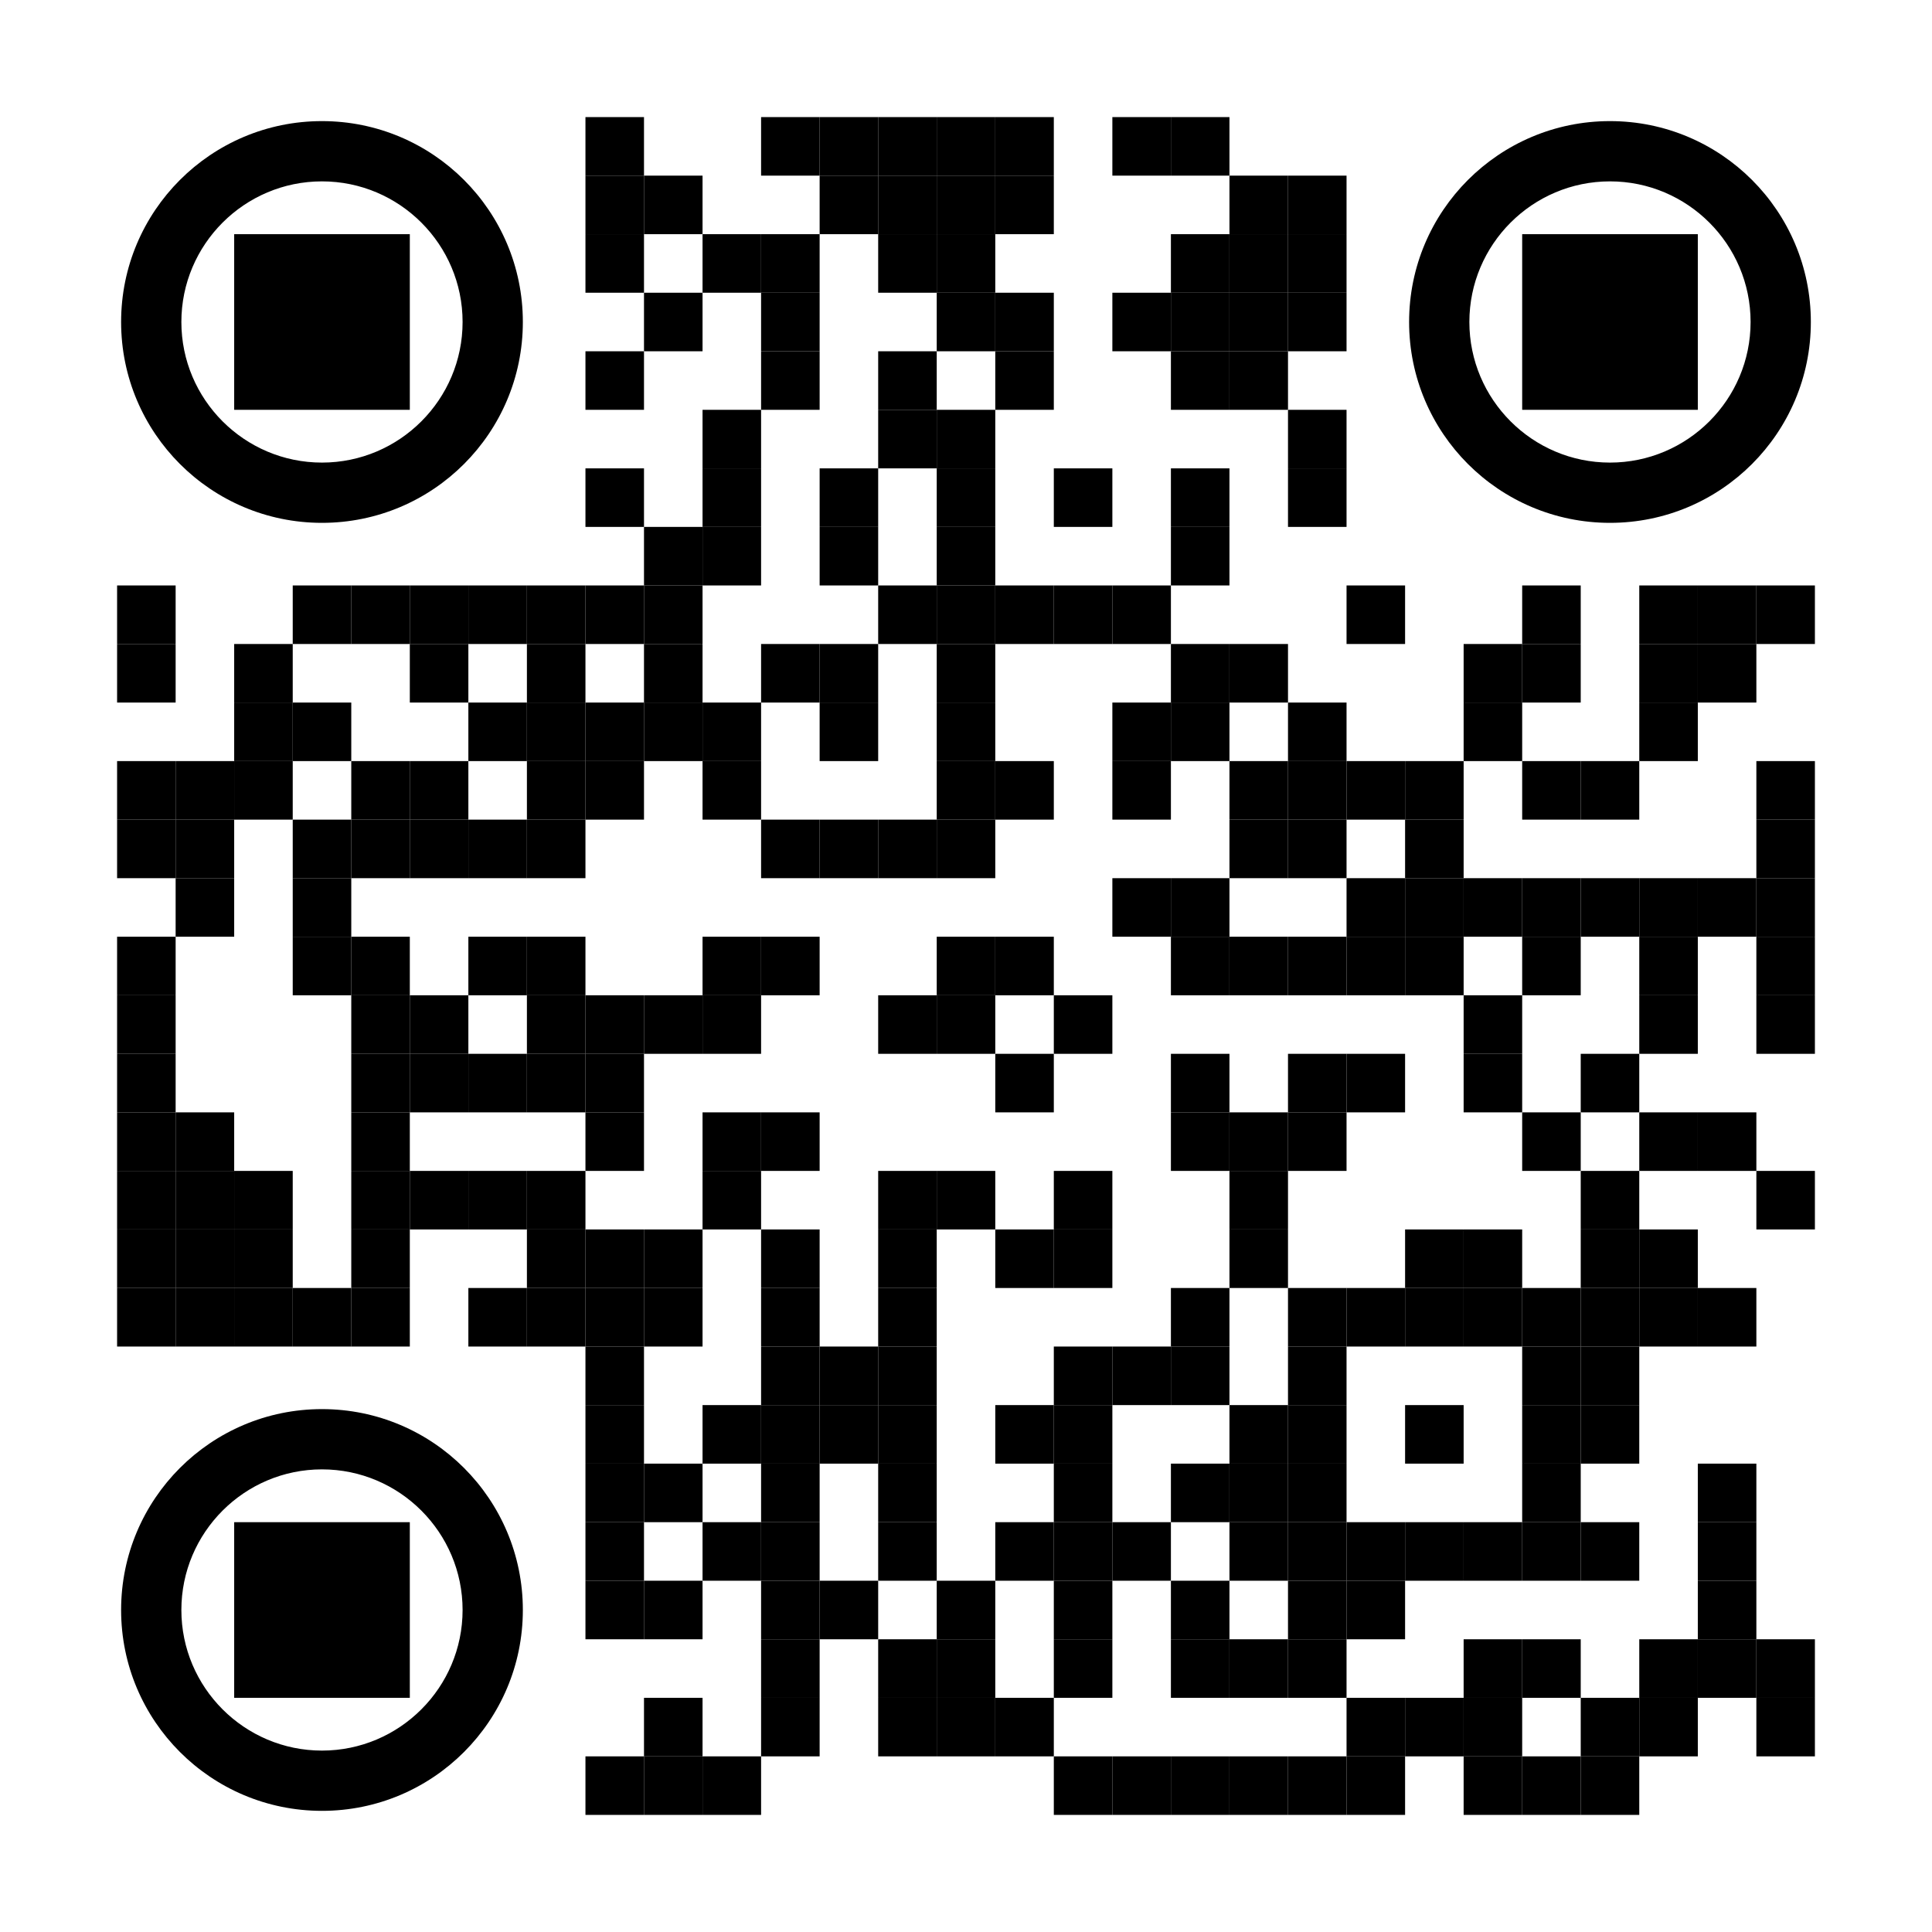 <?xml version="1.0" encoding="utf-8"?>
<!DOCTYPE svg PUBLIC "-//W3C//DTD SVG 1.1//EN" "http://www.w3.org/Graphics/SVG/1.1/DTD/svg11.dtd">
<svg version="1.1" id="Layer_1" xmlns="http://www.w3.org/2000/svg" xmlns:xlink="http://www.w3.org/1999/xlink" x="0px" y="0px"
width="1914px" height="1914px" viewBox="0 0 1914 1914" enable-background="new 0 0 1914 1914" xml:space="preserve">
<rect x="0" y="0" width="1914" height="1914" fill="rgb(255,255,255)" /><g transform="translate(116,116)"><g transform="translate(464,0) scale(0.58,0.58)"><g transform="" style="fill: rgb(0, 0, 0);">
<rect width="100" height="100"/>
</g></g><g transform="translate(638,0) scale(0.58,0.58)"><g transform="" style="fill: rgb(0, 0, 0);">
<rect width="100" height="100"/>
</g></g><g transform="translate(696,0) scale(0.58,0.58)"><g transform="" style="fill: rgb(0, 0, 0);">
<rect width="100" height="100"/>
</g></g><g transform="translate(754,0) scale(0.58,0.58)"><g transform="" style="fill: rgb(0, 0, 0);">
<rect width="100" height="100"/>
</g></g><g transform="translate(812,0) scale(0.58,0.58)"><g transform="" style="fill: rgb(0, 0, 0);">
<rect width="100" height="100"/>
</g></g><g transform="translate(870,0) scale(0.58,0.58)"><g transform="" style="fill: rgb(0, 0, 0);">
<rect width="100" height="100"/>
</g></g><g transform="translate(986,0) scale(0.58,0.58)"><g transform="" style="fill: rgb(0, 0, 0);">
<rect width="100" height="100"/>
</g></g><g transform="translate(1044,0) scale(0.58,0.58)"><g transform="" style="fill: rgb(0, 0, 0);">
<rect width="100" height="100"/>
</g></g><g transform="translate(464,58) scale(0.58,0.58)"><g transform="" style="fill: rgb(0, 0, 0);">
<rect width="100" height="100"/>
</g></g><g transform="translate(522,58) scale(0.58,0.58)"><g transform="" style="fill: rgb(0, 0, 0);">
<rect width="100" height="100"/>
</g></g><g transform="translate(696,58) scale(0.58,0.58)"><g transform="" style="fill: rgb(0, 0, 0);">
<rect width="100" height="100"/>
</g></g><g transform="translate(754,58) scale(0.58,0.58)"><g transform="" style="fill: rgb(0, 0, 0);">
<rect width="100" height="100"/>
</g></g><g transform="translate(812,58) scale(0.58,0.58)"><g transform="" style="fill: rgb(0, 0, 0);">
<rect width="100" height="100"/>
</g></g><g transform="translate(870,58) scale(0.58,0.58)"><g transform="" style="fill: rgb(0, 0, 0);">
<rect width="100" height="100"/>
</g></g><g transform="translate(1102,58) scale(0.58,0.58)"><g transform="" style="fill: rgb(0, 0, 0);">
<rect width="100" height="100"/>
</g></g><g transform="translate(1160,58) scale(0.58,0.58)"><g transform="" style="fill: rgb(0, 0, 0);">
<rect width="100" height="100"/>
</g></g><g transform="translate(464,116) scale(0.58,0.58)"><g transform="" style="fill: rgb(0, 0, 0);">
<rect width="100" height="100"/>
</g></g><g transform="translate(580,116) scale(0.58,0.58)"><g transform="" style="fill: rgb(0, 0, 0);">
<rect width="100" height="100"/>
</g></g><g transform="translate(638,116) scale(0.58,0.58)"><g transform="" style="fill: rgb(0, 0, 0);">
<rect width="100" height="100"/>
</g></g><g transform="translate(754,116) scale(0.58,0.58)"><g transform="" style="fill: rgb(0, 0, 0);">
<rect width="100" height="100"/>
</g></g><g transform="translate(812,116) scale(0.58,0.58)"><g transform="" style="fill: rgb(0, 0, 0);">
<rect width="100" height="100"/>
</g></g><g transform="translate(1044,116) scale(0.58,0.58)"><g transform="" style="fill: rgb(0, 0, 0);">
<rect width="100" height="100"/>
</g></g><g transform="translate(1102,116) scale(0.58,0.58)"><g transform="" style="fill: rgb(0, 0, 0);">
<rect width="100" height="100"/>
</g></g><g transform="translate(1160,116) scale(0.58,0.58)"><g transform="" style="fill: rgb(0, 0, 0);">
<rect width="100" height="100"/>
</g></g><g transform="translate(522,174) scale(0.58,0.58)"><g transform="" style="fill: rgb(0, 0, 0);">
<rect width="100" height="100"/>
</g></g><g transform="translate(638,174) scale(0.58,0.58)"><g transform="" style="fill: rgb(0, 0, 0);">
<rect width="100" height="100"/>
</g></g><g transform="translate(812,174) scale(0.58,0.58)"><g transform="" style="fill: rgb(0, 0, 0);">
<rect width="100" height="100"/>
</g></g><g transform="translate(870,174) scale(0.58,0.58)"><g transform="" style="fill: rgb(0, 0, 0);">
<rect width="100" height="100"/>
</g></g><g transform="translate(986,174) scale(0.58,0.58)"><g transform="" style="fill: rgb(0, 0, 0);">
<rect width="100" height="100"/>
</g></g><g transform="translate(1044,174) scale(0.58,0.58)"><g transform="" style="fill: rgb(0, 0, 0);">
<rect width="100" height="100"/>
</g></g><g transform="translate(1102,174) scale(0.58,0.58)"><g transform="" style="fill: rgb(0, 0, 0);">
<rect width="100" height="100"/>
</g></g><g transform="translate(1160,174) scale(0.58,0.58)"><g transform="" style="fill: rgb(0, 0, 0);">
<rect width="100" height="100"/>
</g></g><g transform="translate(464,232) scale(0.58,0.58)"><g transform="" style="fill: rgb(0, 0, 0);">
<rect width="100" height="100"/>
</g></g><g transform="translate(638,232) scale(0.58,0.58)"><g transform="" style="fill: rgb(0, 0, 0);">
<rect width="100" height="100"/>
</g></g><g transform="translate(754,232) scale(0.58,0.58)"><g transform="" style="fill: rgb(0, 0, 0);">
<rect width="100" height="100"/>
</g></g><g transform="translate(870,232) scale(0.58,0.58)"><g transform="" style="fill: rgb(0, 0, 0);">
<rect width="100" height="100"/>
</g></g><g transform="translate(1044,232) scale(0.58,0.58)"><g transform="" style="fill: rgb(0, 0, 0);">
<rect width="100" height="100"/>
</g></g><g transform="translate(1102,232) scale(0.58,0.58)"><g transform="" style="fill: rgb(0, 0, 0);">
<rect width="100" height="100"/>
</g></g><g transform="translate(580,290) scale(0.58,0.58)"><g transform="" style="fill: rgb(0, 0, 0);">
<rect width="100" height="100"/>
</g></g><g transform="translate(754,290) scale(0.58,0.58)"><g transform="" style="fill: rgb(0, 0, 0);">
<rect width="100" height="100"/>
</g></g><g transform="translate(812,290) scale(0.58,0.58)"><g transform="" style="fill: rgb(0, 0, 0);">
<rect width="100" height="100"/>
</g></g><g transform="translate(1160,290) scale(0.58,0.58)"><g transform="" style="fill: rgb(0, 0, 0);">
<rect width="100" height="100"/>
</g></g><g transform="translate(464,348) scale(0.58,0.58)"><g transform="" style="fill: rgb(0, 0, 0);">
<rect width="100" height="100"/>
</g></g><g transform="translate(580,348) scale(0.58,0.58)"><g transform="" style="fill: rgb(0, 0, 0);">
<rect width="100" height="100"/>
</g></g><g transform="translate(696,348) scale(0.58,0.58)"><g transform="" style="fill: rgb(0, 0, 0);">
<rect width="100" height="100"/>
</g></g><g transform="translate(812,348) scale(0.58,0.58)"><g transform="" style="fill: rgb(0, 0, 0);">
<rect width="100" height="100"/>
</g></g><g transform="translate(928,348) scale(0.58,0.58)"><g transform="" style="fill: rgb(0, 0, 0);">
<rect width="100" height="100"/>
</g></g><g transform="translate(1044,348) scale(0.58,0.58)"><g transform="" style="fill: rgb(0, 0, 0);">
<rect width="100" height="100"/>
</g></g><g transform="translate(1160,348) scale(0.58,0.58)"><g transform="" style="fill: rgb(0, 0, 0);">
<rect width="100" height="100"/>
</g></g><g transform="translate(522,406) scale(0.58,0.58)"><g transform="" style="fill: rgb(0, 0, 0);">
<rect width="100" height="100"/>
</g></g><g transform="translate(580,406) scale(0.58,0.58)"><g transform="" style="fill: rgb(0, 0, 0);">
<rect width="100" height="100"/>
</g></g><g transform="translate(696,406) scale(0.58,0.58)"><g transform="" style="fill: rgb(0, 0, 0);">
<rect width="100" height="100"/>
</g></g><g transform="translate(812,406) scale(0.58,0.58)"><g transform="" style="fill: rgb(0, 0, 0);">
<rect width="100" height="100"/>
</g></g><g transform="translate(1044,406) scale(0.58,0.58)"><g transform="" style="fill: rgb(0, 0, 0);">
<rect width="100" height="100"/>
</g></g><g transform="translate(0,464) scale(0.58,0.58)"><g transform="" style="fill: rgb(0, 0, 0);">
<rect width="100" height="100"/>
</g></g><g transform="translate(174,464) scale(0.58,0.58)"><g transform="" style="fill: rgb(0, 0, 0);">
<rect width="100" height="100"/>
</g></g><g transform="translate(232,464) scale(0.58,0.58)"><g transform="" style="fill: rgb(0, 0, 0);">
<rect width="100" height="100"/>
</g></g><g transform="translate(290,464) scale(0.58,0.58)"><g transform="" style="fill: rgb(0, 0, 0);">
<rect width="100" height="100"/>
</g></g><g transform="translate(348,464) scale(0.58,0.58)"><g transform="" style="fill: rgb(0, 0, 0);">
<rect width="100" height="100"/>
</g></g><g transform="translate(406,464) scale(0.58,0.58)"><g transform="" style="fill: rgb(0, 0, 0);">
<rect width="100" height="100"/>
</g></g><g transform="translate(464,464) scale(0.58,0.58)"><g transform="" style="fill: rgb(0, 0, 0);">
<rect width="100" height="100"/>
</g></g><g transform="translate(522,464) scale(0.58,0.58)"><g transform="" style="fill: rgb(0, 0, 0);">
<rect width="100" height="100"/>
</g></g><g transform="translate(754,464) scale(0.58,0.58)"><g transform="" style="fill: rgb(0, 0, 0);">
<rect width="100" height="100"/>
</g></g><g transform="translate(812,464) scale(0.58,0.58)"><g transform="" style="fill: rgb(0, 0, 0);">
<rect width="100" height="100"/>
</g></g><g transform="translate(870,464) scale(0.58,0.58)"><g transform="" style="fill: rgb(0, 0, 0);">
<rect width="100" height="100"/>
</g></g><g transform="translate(928,464) scale(0.58,0.58)"><g transform="" style="fill: rgb(0, 0, 0);">
<rect width="100" height="100"/>
</g></g><g transform="translate(986,464) scale(0.58,0.58)"><g transform="" style="fill: rgb(0, 0, 0);">
<rect width="100" height="100"/>
</g></g><g transform="translate(1218,464) scale(0.58,0.58)"><g transform="" style="fill: rgb(0, 0, 0);">
<rect width="100" height="100"/>
</g></g><g transform="translate(1392,464) scale(0.58,0.58)"><g transform="" style="fill: rgb(0, 0, 0);">
<rect width="100" height="100"/>
</g></g><g transform="translate(1508,464) scale(0.58,0.58)"><g transform="" style="fill: rgb(0, 0, 0);">
<rect width="100" height="100"/>
</g></g><g transform="translate(1566,464) scale(0.58,0.58)"><g transform="" style="fill: rgb(0, 0, 0);">
<rect width="100" height="100"/>
</g></g><g transform="translate(1624,464) scale(0.58,0.58)"><g transform="" style="fill: rgb(0, 0, 0);">
<rect width="100" height="100"/>
</g></g><g transform="translate(0,522) scale(0.58,0.58)"><g transform="" style="fill: rgb(0, 0, 0);">
<rect width="100" height="100"/>
</g></g><g transform="translate(116,522) scale(0.58,0.58)"><g transform="" style="fill: rgb(0, 0, 0);">
<rect width="100" height="100"/>
</g></g><g transform="translate(290,522) scale(0.58,0.58)"><g transform="" style="fill: rgb(0, 0, 0);">
<rect width="100" height="100"/>
</g></g><g transform="translate(406,522) scale(0.58,0.58)"><g transform="" style="fill: rgb(0, 0, 0);">
<rect width="100" height="100"/>
</g></g><g transform="translate(522,522) scale(0.58,0.58)"><g transform="" style="fill: rgb(0, 0, 0);">
<rect width="100" height="100"/>
</g></g><g transform="translate(638,522) scale(0.58,0.58)"><g transform="" style="fill: rgb(0, 0, 0);">
<rect width="100" height="100"/>
</g></g><g transform="translate(696,522) scale(0.58,0.58)"><g transform="" style="fill: rgb(0, 0, 0);">
<rect width="100" height="100"/>
</g></g><g transform="translate(812,522) scale(0.58,0.58)"><g transform="" style="fill: rgb(0, 0, 0);">
<rect width="100" height="100"/>
</g></g><g transform="translate(1044,522) scale(0.58,0.58)"><g transform="" style="fill: rgb(0, 0, 0);">
<rect width="100" height="100"/>
</g></g><g transform="translate(1102,522) scale(0.58,0.58)"><g transform="" style="fill: rgb(0, 0, 0);">
<rect width="100" height="100"/>
</g></g><g transform="translate(1334,522) scale(0.58,0.58)"><g transform="" style="fill: rgb(0, 0, 0);">
<rect width="100" height="100"/>
</g></g><g transform="translate(1392,522) scale(0.58,0.58)"><g transform="" style="fill: rgb(0, 0, 0);">
<rect width="100" height="100"/>
</g></g><g transform="translate(1508,522) scale(0.58,0.58)"><g transform="" style="fill: rgb(0, 0, 0);">
<rect width="100" height="100"/>
</g></g><g transform="translate(1566,522) scale(0.58,0.58)"><g transform="" style="fill: rgb(0, 0, 0);">
<rect width="100" height="100"/>
</g></g><g transform="translate(116,580) scale(0.58,0.58)"><g transform="" style="fill: rgb(0, 0, 0);">
<rect width="100" height="100"/>
</g></g><g transform="translate(174,580) scale(0.58,0.58)"><g transform="" style="fill: rgb(0, 0, 0);">
<rect width="100" height="100"/>
</g></g><g transform="translate(348,580) scale(0.58,0.58)"><g transform="" style="fill: rgb(0, 0, 0);">
<rect width="100" height="100"/>
</g></g><g transform="translate(406,580) scale(0.58,0.58)"><g transform="" style="fill: rgb(0, 0, 0);">
<rect width="100" height="100"/>
</g></g><g transform="translate(464,580) scale(0.58,0.58)"><g transform="" style="fill: rgb(0, 0, 0);">
<rect width="100" height="100"/>
</g></g><g transform="translate(522,580) scale(0.58,0.58)"><g transform="" style="fill: rgb(0, 0, 0);">
<rect width="100" height="100"/>
</g></g><g transform="translate(580,580) scale(0.58,0.58)"><g transform="" style="fill: rgb(0, 0, 0);">
<rect width="100" height="100"/>
</g></g><g transform="translate(696,580) scale(0.58,0.58)"><g transform="" style="fill: rgb(0, 0, 0);">
<rect width="100" height="100"/>
</g></g><g transform="translate(812,580) scale(0.58,0.58)"><g transform="" style="fill: rgb(0, 0, 0);">
<rect width="100" height="100"/>
</g></g><g transform="translate(986,580) scale(0.58,0.58)"><g transform="" style="fill: rgb(0, 0, 0);">
<rect width="100" height="100"/>
</g></g><g transform="translate(1044,580) scale(0.58,0.58)"><g transform="" style="fill: rgb(0, 0, 0);">
<rect width="100" height="100"/>
</g></g><g transform="translate(1160,580) scale(0.58,0.58)"><g transform="" style="fill: rgb(0, 0, 0);">
<rect width="100" height="100"/>
</g></g><g transform="translate(1334,580) scale(0.58,0.58)"><g transform="" style="fill: rgb(0, 0, 0);">
<rect width="100" height="100"/>
</g></g><g transform="translate(1508,580) scale(0.58,0.58)"><g transform="" style="fill: rgb(0, 0, 0);">
<rect width="100" height="100"/>
</g></g><g transform="translate(0,638) scale(0.58,0.58)"><g transform="" style="fill: rgb(0, 0, 0);">
<rect width="100" height="100"/>
</g></g><g transform="translate(58,638) scale(0.58,0.58)"><g transform="" style="fill: rgb(0, 0, 0);">
<rect width="100" height="100"/>
</g></g><g transform="translate(116,638) scale(0.58,0.58)"><g transform="" style="fill: rgb(0, 0, 0);">
<rect width="100" height="100"/>
</g></g><g transform="translate(232,638) scale(0.58,0.58)"><g transform="" style="fill: rgb(0, 0, 0);">
<rect width="100" height="100"/>
</g></g><g transform="translate(290,638) scale(0.58,0.58)"><g transform="" style="fill: rgb(0, 0, 0);">
<rect width="100" height="100"/>
</g></g><g transform="translate(406,638) scale(0.58,0.58)"><g transform="" style="fill: rgb(0, 0, 0);">
<rect width="100" height="100"/>
</g></g><g transform="translate(464,638) scale(0.58,0.58)"><g transform="" style="fill: rgb(0, 0, 0);">
<rect width="100" height="100"/>
</g></g><g transform="translate(580,638) scale(0.58,0.58)"><g transform="" style="fill: rgb(0, 0, 0);">
<rect width="100" height="100"/>
</g></g><g transform="translate(812,638) scale(0.58,0.58)"><g transform="" style="fill: rgb(0, 0, 0);">
<rect width="100" height="100"/>
</g></g><g transform="translate(870,638) scale(0.58,0.58)"><g transform="" style="fill: rgb(0, 0, 0);">
<rect width="100" height="100"/>
</g></g><g transform="translate(986,638) scale(0.58,0.58)"><g transform="" style="fill: rgb(0, 0, 0);">
<rect width="100" height="100"/>
</g></g><g transform="translate(1102,638) scale(0.58,0.58)"><g transform="" style="fill: rgb(0, 0, 0);">
<rect width="100" height="100"/>
</g></g><g transform="translate(1160,638) scale(0.58,0.58)"><g transform="" style="fill: rgb(0, 0, 0);">
<rect width="100" height="100"/>
</g></g><g transform="translate(1218,638) scale(0.58,0.58)"><g transform="" style="fill: rgb(0, 0, 0);">
<rect width="100" height="100"/>
</g></g><g transform="translate(1276,638) scale(0.58,0.58)"><g transform="" style="fill: rgb(0, 0, 0);">
<rect width="100" height="100"/>
</g></g><g transform="translate(1392,638) scale(0.58,0.58)"><g transform="" style="fill: rgb(0, 0, 0);">
<rect width="100" height="100"/>
</g></g><g transform="translate(1450,638) scale(0.58,0.58)"><g transform="" style="fill: rgb(0, 0, 0);">
<rect width="100" height="100"/>
</g></g><g transform="translate(1624,638) scale(0.58,0.58)"><g transform="" style="fill: rgb(0, 0, 0);">
<rect width="100" height="100"/>
</g></g><g transform="translate(0,696) scale(0.58,0.58)"><g transform="" style="fill: rgb(0, 0, 0);">
<rect width="100" height="100"/>
</g></g><g transform="translate(58,696) scale(0.58,0.58)"><g transform="" style="fill: rgb(0, 0, 0);">
<rect width="100" height="100"/>
</g></g><g transform="translate(174,696) scale(0.58,0.58)"><g transform="" style="fill: rgb(0, 0, 0);">
<rect width="100" height="100"/>
</g></g><g transform="translate(232,696) scale(0.58,0.58)"><g transform="" style="fill: rgb(0, 0, 0);">
<rect width="100" height="100"/>
</g></g><g transform="translate(290,696) scale(0.58,0.58)"><g transform="" style="fill: rgb(0, 0, 0);">
<rect width="100" height="100"/>
</g></g><g transform="translate(348,696) scale(0.58,0.58)"><g transform="" style="fill: rgb(0, 0, 0);">
<rect width="100" height="100"/>
</g></g><g transform="translate(406,696) scale(0.58,0.58)"><g transform="" style="fill: rgb(0, 0, 0);">
<rect width="100" height="100"/>
</g></g><g transform="translate(638,696) scale(0.58,0.58)"><g transform="" style="fill: rgb(0, 0, 0);">
<rect width="100" height="100"/>
</g></g><g transform="translate(696,696) scale(0.58,0.58)"><g transform="" style="fill: rgb(0, 0, 0);">
<rect width="100" height="100"/>
</g></g><g transform="translate(754,696) scale(0.58,0.58)"><g transform="" style="fill: rgb(0, 0, 0);">
<rect width="100" height="100"/>
</g></g><g transform="translate(812,696) scale(0.58,0.58)"><g transform="" style="fill: rgb(0, 0, 0);">
<rect width="100" height="100"/>
</g></g><g transform="translate(1102,696) scale(0.58,0.58)"><g transform="" style="fill: rgb(0, 0, 0);">
<rect width="100" height="100"/>
</g></g><g transform="translate(1160,696) scale(0.58,0.58)"><g transform="" style="fill: rgb(0, 0, 0);">
<rect width="100" height="100"/>
</g></g><g transform="translate(1276,696) scale(0.58,0.58)"><g transform="" style="fill: rgb(0, 0, 0);">
<rect width="100" height="100"/>
</g></g><g transform="translate(1624,696) scale(0.58,0.58)"><g transform="" style="fill: rgb(0, 0, 0);">
<rect width="100" height="100"/>
</g></g><g transform="translate(58,754) scale(0.58,0.58)"><g transform="" style="fill: rgb(0, 0, 0);">
<rect width="100" height="100"/>
</g></g><g transform="translate(174,754) scale(0.58,0.58)"><g transform="" style="fill: rgb(0, 0, 0);">
<rect width="100" height="100"/>
</g></g><g transform="translate(986,754) scale(0.58,0.58)"><g transform="" style="fill: rgb(0, 0, 0);">
<rect width="100" height="100"/>
</g></g><g transform="translate(1044,754) scale(0.58,0.58)"><g transform="" style="fill: rgb(0, 0, 0);">
<rect width="100" height="100"/>
</g></g><g transform="translate(1218,754) scale(0.58,0.58)"><g transform="" style="fill: rgb(0, 0, 0);">
<rect width="100" height="100"/>
</g></g><g transform="translate(1276,754) scale(0.58,0.58)"><g transform="" style="fill: rgb(0, 0, 0);">
<rect width="100" height="100"/>
</g></g><g transform="translate(1334,754) scale(0.58,0.58)"><g transform="" style="fill: rgb(0, 0, 0);">
<rect width="100" height="100"/>
</g></g><g transform="translate(1392,754) scale(0.58,0.58)"><g transform="" style="fill: rgb(0, 0, 0);">
<rect width="100" height="100"/>
</g></g><g transform="translate(1450,754) scale(0.58,0.58)"><g transform="" style="fill: rgb(0, 0, 0);">
<rect width="100" height="100"/>
</g></g><g transform="translate(1508,754) scale(0.58,0.58)"><g transform="" style="fill: rgb(0, 0, 0);">
<rect width="100" height="100"/>
</g></g><g transform="translate(1566,754) scale(0.58,0.58)"><g transform="" style="fill: rgb(0, 0, 0);">
<rect width="100" height="100"/>
</g></g><g transform="translate(1624,754) scale(0.58,0.58)"><g transform="" style="fill: rgb(0, 0, 0);">
<rect width="100" height="100"/>
</g></g><g transform="translate(0,812) scale(0.58,0.58)"><g transform="" style="fill: rgb(0, 0, 0);">
<rect width="100" height="100"/>
</g></g><g transform="translate(174,812) scale(0.58,0.58)"><g transform="" style="fill: rgb(0, 0, 0);">
<rect width="100" height="100"/>
</g></g><g transform="translate(232,812) scale(0.58,0.58)"><g transform="" style="fill: rgb(0, 0, 0);">
<rect width="100" height="100"/>
</g></g><g transform="translate(348,812) scale(0.58,0.58)"><g transform="" style="fill: rgb(0, 0, 0);">
<rect width="100" height="100"/>
</g></g><g transform="translate(406,812) scale(0.58,0.58)"><g transform="" style="fill: rgb(0, 0, 0);">
<rect width="100" height="100"/>
</g></g><g transform="translate(580,812) scale(0.58,0.58)"><g transform="" style="fill: rgb(0, 0, 0);">
<rect width="100" height="100"/>
</g></g><g transform="translate(638,812) scale(0.58,0.58)"><g transform="" style="fill: rgb(0, 0, 0);">
<rect width="100" height="100"/>
</g></g><g transform="translate(812,812) scale(0.58,0.58)"><g transform="" style="fill: rgb(0, 0, 0);">
<rect width="100" height="100"/>
</g></g><g transform="translate(870,812) scale(0.58,0.58)"><g transform="" style="fill: rgb(0, 0, 0);">
<rect width="100" height="100"/>
</g></g><g transform="translate(1044,812) scale(0.58,0.58)"><g transform="" style="fill: rgb(0, 0, 0);">
<rect width="100" height="100"/>
</g></g><g transform="translate(1102,812) scale(0.58,0.58)"><g transform="" style="fill: rgb(0, 0, 0);">
<rect width="100" height="100"/>
</g></g><g transform="translate(1160,812) scale(0.58,0.58)"><g transform="" style="fill: rgb(0, 0, 0);">
<rect width="100" height="100"/>
</g></g><g transform="translate(1218,812) scale(0.58,0.58)"><g transform="" style="fill: rgb(0, 0, 0);">
<rect width="100" height="100"/>
</g></g><g transform="translate(1276,812) scale(0.58,0.58)"><g transform="" style="fill: rgb(0, 0, 0);">
<rect width="100" height="100"/>
</g></g><g transform="translate(1392,812) scale(0.58,0.58)"><g transform="" style="fill: rgb(0, 0, 0);">
<rect width="100" height="100"/>
</g></g><g transform="translate(1508,812) scale(0.58,0.58)"><g transform="" style="fill: rgb(0, 0, 0);">
<rect width="100" height="100"/>
</g></g><g transform="translate(1624,812) scale(0.58,0.58)"><g transform="" style="fill: rgb(0, 0, 0);">
<rect width="100" height="100"/>
</g></g><g transform="translate(0,870) scale(0.58,0.58)"><g transform="" style="fill: rgb(0, 0, 0);">
<rect width="100" height="100"/>
</g></g><g transform="translate(232,870) scale(0.58,0.58)"><g transform="" style="fill: rgb(0, 0, 0);">
<rect width="100" height="100"/>
</g></g><g transform="translate(290,870) scale(0.58,0.58)"><g transform="" style="fill: rgb(0, 0, 0);">
<rect width="100" height="100"/>
</g></g><g transform="translate(406,870) scale(0.58,0.58)"><g transform="" style="fill: rgb(0, 0, 0);">
<rect width="100" height="100"/>
</g></g><g transform="translate(464,870) scale(0.58,0.58)"><g transform="" style="fill: rgb(0, 0, 0);">
<rect width="100" height="100"/>
</g></g><g transform="translate(522,870) scale(0.58,0.58)"><g transform="" style="fill: rgb(0, 0, 0);">
<rect width="100" height="100"/>
</g></g><g transform="translate(580,870) scale(0.58,0.58)"><g transform="" style="fill: rgb(0, 0, 0);">
<rect width="100" height="100"/>
</g></g><g transform="translate(754,870) scale(0.58,0.58)"><g transform="" style="fill: rgb(0, 0, 0);">
<rect width="100" height="100"/>
</g></g><g transform="translate(812,870) scale(0.58,0.58)"><g transform="" style="fill: rgb(0, 0, 0);">
<rect width="100" height="100"/>
</g></g><g transform="translate(928,870) scale(0.58,0.58)"><g transform="" style="fill: rgb(0, 0, 0);">
<rect width="100" height="100"/>
</g></g><g transform="translate(1334,870) scale(0.58,0.58)"><g transform="" style="fill: rgb(0, 0, 0);">
<rect width="100" height="100"/>
</g></g><g transform="translate(1508,870) scale(0.58,0.58)"><g transform="" style="fill: rgb(0, 0, 0);">
<rect width="100" height="100"/>
</g></g><g transform="translate(1624,870) scale(0.58,0.58)"><g transform="" style="fill: rgb(0, 0, 0);">
<rect width="100" height="100"/>
</g></g><g transform="translate(0,928) scale(0.58,0.58)"><g transform="" style="fill: rgb(0, 0, 0);">
<rect width="100" height="100"/>
</g></g><g transform="translate(232,928) scale(0.58,0.58)"><g transform="" style="fill: rgb(0, 0, 0);">
<rect width="100" height="100"/>
</g></g><g transform="translate(290,928) scale(0.58,0.58)"><g transform="" style="fill: rgb(0, 0, 0);">
<rect width="100" height="100"/>
</g></g><g transform="translate(348,928) scale(0.58,0.58)"><g transform="" style="fill: rgb(0, 0, 0);">
<rect width="100" height="100"/>
</g></g><g transform="translate(406,928) scale(0.58,0.58)"><g transform="" style="fill: rgb(0, 0, 0);">
<rect width="100" height="100"/>
</g></g><g transform="translate(464,928) scale(0.58,0.58)"><g transform="" style="fill: rgb(0, 0, 0);">
<rect width="100" height="100"/>
</g></g><g transform="translate(870,928) scale(0.58,0.58)"><g transform="" style="fill: rgb(0, 0, 0);">
<rect width="100" height="100"/>
</g></g><g transform="translate(1044,928) scale(0.58,0.58)"><g transform="" style="fill: rgb(0, 0, 0);">
<rect width="100" height="100"/>
</g></g><g transform="translate(1160,928) scale(0.58,0.58)"><g transform="" style="fill: rgb(0, 0, 0);">
<rect width="100" height="100"/>
</g></g><g transform="translate(1218,928) scale(0.58,0.58)"><g transform="" style="fill: rgb(0, 0, 0);">
<rect width="100" height="100"/>
</g></g><g transform="translate(1334,928) scale(0.58,0.58)"><g transform="" style="fill: rgb(0, 0, 0);">
<rect width="100" height="100"/>
</g></g><g transform="translate(1450,928) scale(0.58,0.58)"><g transform="" style="fill: rgb(0, 0, 0);">
<rect width="100" height="100"/>
</g></g><g transform="translate(0,986) scale(0.58,0.58)"><g transform="" style="fill: rgb(0, 0, 0);">
<rect width="100" height="100"/>
</g></g><g transform="translate(58,986) scale(0.58,0.58)"><g transform="" style="fill: rgb(0, 0, 0);">
<rect width="100" height="100"/>
</g></g><g transform="translate(232,986) scale(0.58,0.58)"><g transform="" style="fill: rgb(0, 0, 0);">
<rect width="100" height="100"/>
</g></g><g transform="translate(464,986) scale(0.58,0.58)"><g transform="" style="fill: rgb(0, 0, 0);">
<rect width="100" height="100"/>
</g></g><g transform="translate(580,986) scale(0.58,0.58)"><g transform="" style="fill: rgb(0, 0, 0);">
<rect width="100" height="100"/>
</g></g><g transform="translate(638,986) scale(0.58,0.58)"><g transform="" style="fill: rgb(0, 0, 0);">
<rect width="100" height="100"/>
</g></g><g transform="translate(1044,986) scale(0.58,0.58)"><g transform="" style="fill: rgb(0, 0, 0);">
<rect width="100" height="100"/>
</g></g><g transform="translate(1102,986) scale(0.58,0.58)"><g transform="" style="fill: rgb(0, 0, 0);">
<rect width="100" height="100"/>
</g></g><g transform="translate(1160,986) scale(0.58,0.58)"><g transform="" style="fill: rgb(0, 0, 0);">
<rect width="100" height="100"/>
</g></g><g transform="translate(1392,986) scale(0.58,0.58)"><g transform="" style="fill: rgb(0, 0, 0);">
<rect width="100" height="100"/>
</g></g><g transform="translate(1508,986) scale(0.58,0.58)"><g transform="" style="fill: rgb(0, 0, 0);">
<rect width="100" height="100"/>
</g></g><g transform="translate(1566,986) scale(0.58,0.58)"><g transform="" style="fill: rgb(0, 0, 0);">
<rect width="100" height="100"/>
</g></g><g transform="translate(0,1044) scale(0.58,0.58)"><g transform="" style="fill: rgb(0, 0, 0);">
<rect width="100" height="100"/>
</g></g><g transform="translate(58,1044) scale(0.58,0.58)"><g transform="" style="fill: rgb(0, 0, 0);">
<rect width="100" height="100"/>
</g></g><g transform="translate(116,1044) scale(0.58,0.58)"><g transform="" style="fill: rgb(0, 0, 0);">
<rect width="100" height="100"/>
</g></g><g transform="translate(232,1044) scale(0.58,0.58)"><g transform="" style="fill: rgb(0, 0, 0);">
<rect width="100" height="100"/>
</g></g><g transform="translate(290,1044) scale(0.58,0.58)"><g transform="" style="fill: rgb(0, 0, 0);">
<rect width="100" height="100"/>
</g></g><g transform="translate(348,1044) scale(0.58,0.58)"><g transform="" style="fill: rgb(0, 0, 0);">
<rect width="100" height="100"/>
</g></g><g transform="translate(406,1044) scale(0.58,0.58)"><g transform="" style="fill: rgb(0, 0, 0);">
<rect width="100" height="100"/>
</g></g><g transform="translate(580,1044) scale(0.58,0.58)"><g transform="" style="fill: rgb(0, 0, 0);">
<rect width="100" height="100"/>
</g></g><g transform="translate(754,1044) scale(0.58,0.58)"><g transform="" style="fill: rgb(0, 0, 0);">
<rect width="100" height="100"/>
</g></g><g transform="translate(812,1044) scale(0.58,0.58)"><g transform="" style="fill: rgb(0, 0, 0);">
<rect width="100" height="100"/>
</g></g><g transform="translate(928,1044) scale(0.58,0.58)"><g transform="" style="fill: rgb(0, 0, 0);">
<rect width="100" height="100"/>
</g></g><g transform="translate(1102,1044) scale(0.58,0.58)"><g transform="" style="fill: rgb(0, 0, 0);">
<rect width="100" height="100"/>
</g></g><g transform="translate(1450,1044) scale(0.58,0.58)"><g transform="" style="fill: rgb(0, 0, 0);">
<rect width="100" height="100"/>
</g></g><g transform="translate(1624,1044) scale(0.58,0.58)"><g transform="" style="fill: rgb(0, 0, 0);">
<rect width="100" height="100"/>
</g></g><g transform="translate(0,1102) scale(0.58,0.58)"><g transform="" style="fill: rgb(0, 0, 0);">
<rect width="100" height="100"/>
</g></g><g transform="translate(58,1102) scale(0.58,0.58)"><g transform="" style="fill: rgb(0, 0, 0);">
<rect width="100" height="100"/>
</g></g><g transform="translate(116,1102) scale(0.58,0.58)"><g transform="" style="fill: rgb(0, 0, 0);">
<rect width="100" height="100"/>
</g></g><g transform="translate(232,1102) scale(0.58,0.58)"><g transform="" style="fill: rgb(0, 0, 0);">
<rect width="100" height="100"/>
</g></g><g transform="translate(406,1102) scale(0.58,0.58)"><g transform="" style="fill: rgb(0, 0, 0);">
<rect width="100" height="100"/>
</g></g><g transform="translate(464,1102) scale(0.58,0.58)"><g transform="" style="fill: rgb(0, 0, 0);">
<rect width="100" height="100"/>
</g></g><g transform="translate(522,1102) scale(0.58,0.58)"><g transform="" style="fill: rgb(0, 0, 0);">
<rect width="100" height="100"/>
</g></g><g transform="translate(638,1102) scale(0.58,0.58)"><g transform="" style="fill: rgb(0, 0, 0);">
<rect width="100" height="100"/>
</g></g><g transform="translate(754,1102) scale(0.58,0.58)"><g transform="" style="fill: rgb(0, 0, 0);">
<rect width="100" height="100"/>
</g></g><g transform="translate(870,1102) scale(0.58,0.58)"><g transform="" style="fill: rgb(0, 0, 0);">
<rect width="100" height="100"/>
</g></g><g transform="translate(928,1102) scale(0.58,0.58)"><g transform="" style="fill: rgb(0, 0, 0);">
<rect width="100" height="100"/>
</g></g><g transform="translate(1102,1102) scale(0.58,0.58)"><g transform="" style="fill: rgb(0, 0, 0);">
<rect width="100" height="100"/>
</g></g><g transform="translate(1276,1102) scale(0.58,0.58)"><g transform="" style="fill: rgb(0, 0, 0);">
<rect width="100" height="100"/>
</g></g><g transform="translate(1334,1102) scale(0.58,0.58)"><g transform="" style="fill: rgb(0, 0, 0);">
<rect width="100" height="100"/>
</g></g><g transform="translate(1450,1102) scale(0.58,0.58)"><g transform="" style="fill: rgb(0, 0, 0);">
<rect width="100" height="100"/>
</g></g><g transform="translate(1508,1102) scale(0.58,0.58)"><g transform="" style="fill: rgb(0, 0, 0);">
<rect width="100" height="100"/>
</g></g><g transform="translate(0,1160) scale(0.58,0.58)"><g transform="" style="fill: rgb(0, 0, 0);">
<rect width="100" height="100"/>
</g></g><g transform="translate(58,1160) scale(0.58,0.58)"><g transform="" style="fill: rgb(0, 0, 0);">
<rect width="100" height="100"/>
</g></g><g transform="translate(116,1160) scale(0.58,0.58)"><g transform="" style="fill: rgb(0, 0, 0);">
<rect width="100" height="100"/>
</g></g><g transform="translate(174,1160) scale(0.58,0.58)"><g transform="" style="fill: rgb(0, 0, 0);">
<rect width="100" height="100"/>
</g></g><g transform="translate(232,1160) scale(0.58,0.58)"><g transform="" style="fill: rgb(0, 0, 0);">
<rect width="100" height="100"/>
</g></g><g transform="translate(348,1160) scale(0.58,0.58)"><g transform="" style="fill: rgb(0, 0, 0);">
<rect width="100" height="100"/>
</g></g><g transform="translate(406,1160) scale(0.58,0.58)"><g transform="" style="fill: rgb(0, 0, 0);">
<rect width="100" height="100"/>
</g></g><g transform="translate(464,1160) scale(0.58,0.58)"><g transform="" style="fill: rgb(0, 0, 0);">
<rect width="100" height="100"/>
</g></g><g transform="translate(522,1160) scale(0.58,0.58)"><g transform="" style="fill: rgb(0, 0, 0);">
<rect width="100" height="100"/>
</g></g><g transform="translate(638,1160) scale(0.58,0.58)"><g transform="" style="fill: rgb(0, 0, 0);">
<rect width="100" height="100"/>
</g></g><g transform="translate(754,1160) scale(0.58,0.58)"><g transform="" style="fill: rgb(0, 0, 0);">
<rect width="100" height="100"/>
</g></g><g transform="translate(1044,1160) scale(0.58,0.58)"><g transform="" style="fill: rgb(0, 0, 0);">
<rect width="100" height="100"/>
</g></g><g transform="translate(1160,1160) scale(0.58,0.58)"><g transform="" style="fill: rgb(0, 0, 0);">
<rect width="100" height="100"/>
</g></g><g transform="translate(1218,1160) scale(0.58,0.58)"><g transform="" style="fill: rgb(0, 0, 0);">
<rect width="100" height="100"/>
</g></g><g transform="translate(1276,1160) scale(0.58,0.58)"><g transform="" style="fill: rgb(0, 0, 0);">
<rect width="100" height="100"/>
</g></g><g transform="translate(1334,1160) scale(0.58,0.58)"><g transform="" style="fill: rgb(0, 0, 0);">
<rect width="100" height="100"/>
</g></g><g transform="translate(1392,1160) scale(0.58,0.58)"><g transform="" style="fill: rgb(0, 0, 0);">
<rect width="100" height="100"/>
</g></g><g transform="translate(1450,1160) scale(0.58,0.58)"><g transform="" style="fill: rgb(0, 0, 0);">
<rect width="100" height="100"/>
</g></g><g transform="translate(1508,1160) scale(0.58,0.58)"><g transform="" style="fill: rgb(0, 0, 0);">
<rect width="100" height="100"/>
</g></g><g transform="translate(1566,1160) scale(0.58,0.58)"><g transform="" style="fill: rgb(0, 0, 0);">
<rect width="100" height="100"/>
</g></g><g transform="translate(464,1218) scale(0.58,0.58)"><g transform="" style="fill: rgb(0, 0, 0);">
<rect width="100" height="100"/>
</g></g><g transform="translate(638,1218) scale(0.58,0.58)"><g transform="" style="fill: rgb(0, 0, 0);">
<rect width="100" height="100"/>
</g></g><g transform="translate(696,1218) scale(0.58,0.58)"><g transform="" style="fill: rgb(0, 0, 0);">
<rect width="100" height="100"/>
</g></g><g transform="translate(754,1218) scale(0.58,0.58)"><g transform="" style="fill: rgb(0, 0, 0);">
<rect width="100" height="100"/>
</g></g><g transform="translate(928,1218) scale(0.58,0.58)"><g transform="" style="fill: rgb(0, 0, 0);">
<rect width="100" height="100"/>
</g></g><g transform="translate(986,1218) scale(0.58,0.58)"><g transform="" style="fill: rgb(0, 0, 0);">
<rect width="100" height="100"/>
</g></g><g transform="translate(1044,1218) scale(0.58,0.58)"><g transform="" style="fill: rgb(0, 0, 0);">
<rect width="100" height="100"/>
</g></g><g transform="translate(1160,1218) scale(0.58,0.58)"><g transform="" style="fill: rgb(0, 0, 0);">
<rect width="100" height="100"/>
</g></g><g transform="translate(1392,1218) scale(0.58,0.58)"><g transform="" style="fill: rgb(0, 0, 0);">
<rect width="100" height="100"/>
</g></g><g transform="translate(1450,1218) scale(0.58,0.58)"><g transform="" style="fill: rgb(0, 0, 0);">
<rect width="100" height="100"/>
</g></g><g transform="translate(464,1276) scale(0.58,0.58)"><g transform="" style="fill: rgb(0, 0, 0);">
<rect width="100" height="100"/>
</g></g><g transform="translate(580,1276) scale(0.58,0.58)"><g transform="" style="fill: rgb(0, 0, 0);">
<rect width="100" height="100"/>
</g></g><g transform="translate(638,1276) scale(0.58,0.58)"><g transform="" style="fill: rgb(0, 0, 0);">
<rect width="100" height="100"/>
</g></g><g transform="translate(696,1276) scale(0.58,0.58)"><g transform="" style="fill: rgb(0, 0, 0);">
<rect width="100" height="100"/>
</g></g><g transform="translate(754,1276) scale(0.58,0.58)"><g transform="" style="fill: rgb(0, 0, 0);">
<rect width="100" height="100"/>
</g></g><g transform="translate(870,1276) scale(0.58,0.58)"><g transform="" style="fill: rgb(0, 0, 0);">
<rect width="100" height="100"/>
</g></g><g transform="translate(928,1276) scale(0.58,0.58)"><g transform="" style="fill: rgb(0, 0, 0);">
<rect width="100" height="100"/>
</g></g><g transform="translate(1102,1276) scale(0.58,0.58)"><g transform="" style="fill: rgb(0, 0, 0);">
<rect width="100" height="100"/>
</g></g><g transform="translate(1160,1276) scale(0.58,0.58)"><g transform="" style="fill: rgb(0, 0, 0);">
<rect width="100" height="100"/>
</g></g><g transform="translate(1276,1276) scale(0.58,0.58)"><g transform="" style="fill: rgb(0, 0, 0);">
<rect width="100" height="100"/>
</g></g><g transform="translate(1392,1276) scale(0.58,0.58)"><g transform="" style="fill: rgb(0, 0, 0);">
<rect width="100" height="100"/>
</g></g><g transform="translate(1450,1276) scale(0.58,0.58)"><g transform="" style="fill: rgb(0, 0, 0);">
<rect width="100" height="100"/>
</g></g><g transform="translate(464,1334) scale(0.58,0.58)"><g transform="" style="fill: rgb(0, 0, 0);">
<rect width="100" height="100"/>
</g></g><g transform="translate(522,1334) scale(0.58,0.58)"><g transform="" style="fill: rgb(0, 0, 0);">
<rect width="100" height="100"/>
</g></g><g transform="translate(638,1334) scale(0.58,0.58)"><g transform="" style="fill: rgb(0, 0, 0);">
<rect width="100" height="100"/>
</g></g><g transform="translate(754,1334) scale(0.58,0.58)"><g transform="" style="fill: rgb(0, 0, 0);">
<rect width="100" height="100"/>
</g></g><g transform="translate(928,1334) scale(0.58,0.58)"><g transform="" style="fill: rgb(0, 0, 0);">
<rect width="100" height="100"/>
</g></g><g transform="translate(1044,1334) scale(0.58,0.58)"><g transform="" style="fill: rgb(0, 0, 0);">
<rect width="100" height="100"/>
</g></g><g transform="translate(1102,1334) scale(0.58,0.58)"><g transform="" style="fill: rgb(0, 0, 0);">
<rect width="100" height="100"/>
</g></g><g transform="translate(1160,1334) scale(0.58,0.58)"><g transform="" style="fill: rgb(0, 0, 0);">
<rect width="100" height="100"/>
</g></g><g transform="translate(1392,1334) scale(0.58,0.58)"><g transform="" style="fill: rgb(0, 0, 0);">
<rect width="100" height="100"/>
</g></g><g transform="translate(1566,1334) scale(0.58,0.58)"><g transform="" style="fill: rgb(0, 0, 0);">
<rect width="100" height="100"/>
</g></g><g transform="translate(464,1392) scale(0.58,0.58)"><g transform="" style="fill: rgb(0, 0, 0);">
<rect width="100" height="100"/>
</g></g><g transform="translate(580,1392) scale(0.58,0.58)"><g transform="" style="fill: rgb(0, 0, 0);">
<rect width="100" height="100"/>
</g></g><g transform="translate(638,1392) scale(0.58,0.58)"><g transform="" style="fill: rgb(0, 0, 0);">
<rect width="100" height="100"/>
</g></g><g transform="translate(754,1392) scale(0.58,0.58)"><g transform="" style="fill: rgb(0, 0, 0);">
<rect width="100" height="100"/>
</g></g><g transform="translate(870,1392) scale(0.58,0.58)"><g transform="" style="fill: rgb(0, 0, 0);">
<rect width="100" height="100"/>
</g></g><g transform="translate(928,1392) scale(0.58,0.58)"><g transform="" style="fill: rgb(0, 0, 0);">
<rect width="100" height="100"/>
</g></g><g transform="translate(986,1392) scale(0.58,0.58)"><g transform="" style="fill: rgb(0, 0, 0);">
<rect width="100" height="100"/>
</g></g><g transform="translate(1102,1392) scale(0.58,0.58)"><g transform="" style="fill: rgb(0, 0, 0);">
<rect width="100" height="100"/>
</g></g><g transform="translate(1160,1392) scale(0.58,0.58)"><g transform="" style="fill: rgb(0, 0, 0);">
<rect width="100" height="100"/>
</g></g><g transform="translate(1218,1392) scale(0.58,0.58)"><g transform="" style="fill: rgb(0, 0, 0);">
<rect width="100" height="100"/>
</g></g><g transform="translate(1276,1392) scale(0.58,0.58)"><g transform="" style="fill: rgb(0, 0, 0);">
<rect width="100" height="100"/>
</g></g><g transform="translate(1334,1392) scale(0.58,0.58)"><g transform="" style="fill: rgb(0, 0, 0);">
<rect width="100" height="100"/>
</g></g><g transform="translate(1392,1392) scale(0.58,0.58)"><g transform="" style="fill: rgb(0, 0, 0);">
<rect width="100" height="100"/>
</g></g><g transform="translate(1450,1392) scale(0.58,0.58)"><g transform="" style="fill: rgb(0, 0, 0);">
<rect width="100" height="100"/>
</g></g><g transform="translate(1566,1392) scale(0.58,0.58)"><g transform="" style="fill: rgb(0, 0, 0);">
<rect width="100" height="100"/>
</g></g><g transform="translate(464,1450) scale(0.58,0.58)"><g transform="" style="fill: rgb(0, 0, 0);">
<rect width="100" height="100"/>
</g></g><g transform="translate(522,1450) scale(0.58,0.58)"><g transform="" style="fill: rgb(0, 0, 0);">
<rect width="100" height="100"/>
</g></g><g transform="translate(638,1450) scale(0.58,0.58)"><g transform="" style="fill: rgb(0, 0, 0);">
<rect width="100" height="100"/>
</g></g><g transform="translate(696,1450) scale(0.58,0.58)"><g transform="" style="fill: rgb(0, 0, 0);">
<rect width="100" height="100"/>
</g></g><g transform="translate(812,1450) scale(0.58,0.58)"><g transform="" style="fill: rgb(0, 0, 0);">
<rect width="100" height="100"/>
</g></g><g transform="translate(928,1450) scale(0.58,0.58)"><g transform="" style="fill: rgb(0, 0, 0);">
<rect width="100" height="100"/>
</g></g><g transform="translate(1044,1450) scale(0.58,0.58)"><g transform="" style="fill: rgb(0, 0, 0);">
<rect width="100" height="100"/>
</g></g><g transform="translate(1160,1450) scale(0.58,0.58)"><g transform="" style="fill: rgb(0, 0, 0);">
<rect width="100" height="100"/>
</g></g><g transform="translate(1218,1450) scale(0.58,0.58)"><g transform="" style="fill: rgb(0, 0, 0);">
<rect width="100" height="100"/>
</g></g><g transform="translate(1566,1450) scale(0.58,0.58)"><g transform="" style="fill: rgb(0, 0, 0);">
<rect width="100" height="100"/>
</g></g><g transform="translate(638,1508) scale(0.58,0.58)"><g transform="" style="fill: rgb(0, 0, 0);">
<rect width="100" height="100"/>
</g></g><g transform="translate(754,1508) scale(0.58,0.58)"><g transform="" style="fill: rgb(0, 0, 0);">
<rect width="100" height="100"/>
</g></g><g transform="translate(812,1508) scale(0.58,0.58)"><g transform="" style="fill: rgb(0, 0, 0);">
<rect width="100" height="100"/>
</g></g><g transform="translate(928,1508) scale(0.58,0.58)"><g transform="" style="fill: rgb(0, 0, 0);">
<rect width="100" height="100"/>
</g></g><g transform="translate(1044,1508) scale(0.58,0.58)"><g transform="" style="fill: rgb(0, 0, 0);">
<rect width="100" height="100"/>
</g></g><g transform="translate(1102,1508) scale(0.58,0.58)"><g transform="" style="fill: rgb(0, 0, 0);">
<rect width="100" height="100"/>
</g></g><g transform="translate(1160,1508) scale(0.58,0.58)"><g transform="" style="fill: rgb(0, 0, 0);">
<rect width="100" height="100"/>
</g></g><g transform="translate(1334,1508) scale(0.58,0.58)"><g transform="" style="fill: rgb(0, 0, 0);">
<rect width="100" height="100"/>
</g></g><g transform="translate(1392,1508) scale(0.58,0.58)"><g transform="" style="fill: rgb(0, 0, 0);">
<rect width="100" height="100"/>
</g></g><g transform="translate(1508,1508) scale(0.58,0.58)"><g transform="" style="fill: rgb(0, 0, 0);">
<rect width="100" height="100"/>
</g></g><g transform="translate(1566,1508) scale(0.58,0.58)"><g transform="" style="fill: rgb(0, 0, 0);">
<rect width="100" height="100"/>
</g></g><g transform="translate(1624,1508) scale(0.58,0.58)"><g transform="" style="fill: rgb(0, 0, 0);">
<rect width="100" height="100"/>
</g></g><g transform="translate(522,1566) scale(0.58,0.58)"><g transform="" style="fill: rgb(0, 0, 0);">
<rect width="100" height="100"/>
</g></g><g transform="translate(638,1566) scale(0.58,0.58)"><g transform="" style="fill: rgb(0, 0, 0);">
<rect width="100" height="100"/>
</g></g><g transform="translate(754,1566) scale(0.58,0.58)"><g transform="" style="fill: rgb(0, 0, 0);">
<rect width="100" height="100"/>
</g></g><g transform="translate(812,1566) scale(0.58,0.58)"><g transform="" style="fill: rgb(0, 0, 0);">
<rect width="100" height="100"/>
</g></g><g transform="translate(870,1566) scale(0.58,0.58)"><g transform="" style="fill: rgb(0, 0, 0);">
<rect width="100" height="100"/>
</g></g><g transform="translate(1218,1566) scale(0.58,0.58)"><g transform="" style="fill: rgb(0, 0, 0);">
<rect width="100" height="100"/>
</g></g><g transform="translate(1276,1566) scale(0.58,0.58)"><g transform="" style="fill: rgb(0, 0, 0);">
<rect width="100" height="100"/>
</g></g><g transform="translate(1334,1566) scale(0.58,0.58)"><g transform="" style="fill: rgb(0, 0, 0);">
<rect width="100" height="100"/>
</g></g><g transform="translate(1450,1566) scale(0.58,0.58)"><g transform="" style="fill: rgb(0, 0, 0);">
<rect width="100" height="100"/>
</g></g><g transform="translate(1508,1566) scale(0.58,0.58)"><g transform="" style="fill: rgb(0, 0, 0);">
<rect width="100" height="100"/>
</g></g><g transform="translate(1624,1566) scale(0.58,0.58)"><g transform="" style="fill: rgb(0, 0, 0);">
<rect width="100" height="100"/>
</g></g><g transform="translate(464,1624) scale(0.58,0.58)"><g transform="" style="fill: rgb(0, 0, 0);">
<rect width="100" height="100"/>
</g></g><g transform="translate(522,1624) scale(0.58,0.58)"><g transform="" style="fill: rgb(0, 0, 0);">
<rect width="100" height="100"/>
</g></g><g transform="translate(580,1624) scale(0.58,0.58)"><g transform="" style="fill: rgb(0, 0, 0);">
<rect width="100" height="100"/>
</g></g><g transform="translate(928,1624) scale(0.58,0.58)"><g transform="" style="fill: rgb(0, 0, 0);">
<rect width="100" height="100"/>
</g></g><g transform="translate(986,1624) scale(0.58,0.58)"><g transform="" style="fill: rgb(0, 0, 0);">
<rect width="100" height="100"/>
</g></g><g transform="translate(1044,1624) scale(0.58,0.58)"><g transform="" style="fill: rgb(0, 0, 0);">
<rect width="100" height="100"/>
</g></g><g transform="translate(1102,1624) scale(0.58,0.58)"><g transform="" style="fill: rgb(0, 0, 0);">
<rect width="100" height="100"/>
</g></g><g transform="translate(1160,1624) scale(0.58,0.58)"><g transform="" style="fill: rgb(0, 0, 0);">
<rect width="100" height="100"/>
</g></g><g transform="translate(1218,1624) scale(0.58,0.58)"><g transform="" style="fill: rgb(0, 0, 0);">
<rect width="100" height="100"/>
</g></g><g transform="translate(1334,1624) scale(0.58,0.58)"><g transform="" style="fill: rgb(0, 0, 0);">
<rect width="100" height="100"/>
</g></g><g transform="translate(1392,1624) scale(0.58,0.58)"><g transform="" style="fill: rgb(0, 0, 0);">
<rect width="100" height="100"/>
</g></g><g transform="translate(1450,1624) scale(0.58,0.58)"><g transform="" style="fill: rgb(0, 0, 0);">
<rect width="100" height="100"/>
</g></g><g transform="translate(0,0) scale(3.98, 3.98)"><g transform="" style="fill: rgb(0, 0, 0);">
<g>
	<path style="fill:none;" d="M51,16c-19.299,0-35,15.701-35,35s15.701,35,35,35s35-15.701,35-35S70.299,16,51,16z"/>
	<path d="M51,1C23.387,1,1,23.387,1,51s22.387,50,50,50s50-22.387,50-50S78.613,1,51,1z M51,86c-19.299,0-35-15.701-35-35
		s15.701-35,35-35s35,15.701,35,35S70.299,86,51,86z"/>
</g>
</g></g><g transform="translate(1276,0) scale(3.98, 3.98)"><g transform="" style="fill: rgb(0, 0, 0);">
<g>
	<path style="fill:none;" d="M51,16c-19.299,0-35,15.701-35,35s15.701,35,35,35s35-15.701,35-35S70.299,16,51,16z"/>
	<path d="M51,1C23.387,1,1,23.387,1,51s22.387,50,50,50s50-22.387,50-50S78.613,1,51,1z M51,86c-19.299,0-35-15.701-35-35
		s15.701-35,35-35s35,15.701,35,35S70.299,86,51,86z"/>
</g>
</g></g><g transform="translate(0,1276) scale(3.98, 3.98)"><g transform="" style="fill: rgb(0, 0, 0);">
<g>
	<path style="fill:none;" d="M51,16c-19.299,0-35,15.701-35,35s15.701,35,35,35s35-15.701,35-35S70.299,16,51,16z"/>
	<path d="M51,1C23.387,1,1,23.387,1,51s22.387,50,50,50s50-22.387,50-50S78.613,1,51,1z M51,86c-19.299,0-35-15.701-35-35
		s15.701-35,35-35s35,15.701,35,35S70.299,86,51,86z"/>
</g>
</g></g><g transform="translate(116,116) scale(1.74, 1.74)"><g transform="" style="fill: rgb(0, 0, 0);">
<rect width="100" height="100"/>
</g></g><g transform="translate(1392,116) scale(1.74, 1.74)"><g transform="" style="fill: rgb(0, 0, 0);">
<rect width="100" height="100"/>
</g></g><g transform="translate(116,1392) scale(1.74, 1.74)"><g transform="" style="fill: rgb(0, 0, 0);">
<rect width="100" height="100"/>
</g></g></g></svg>